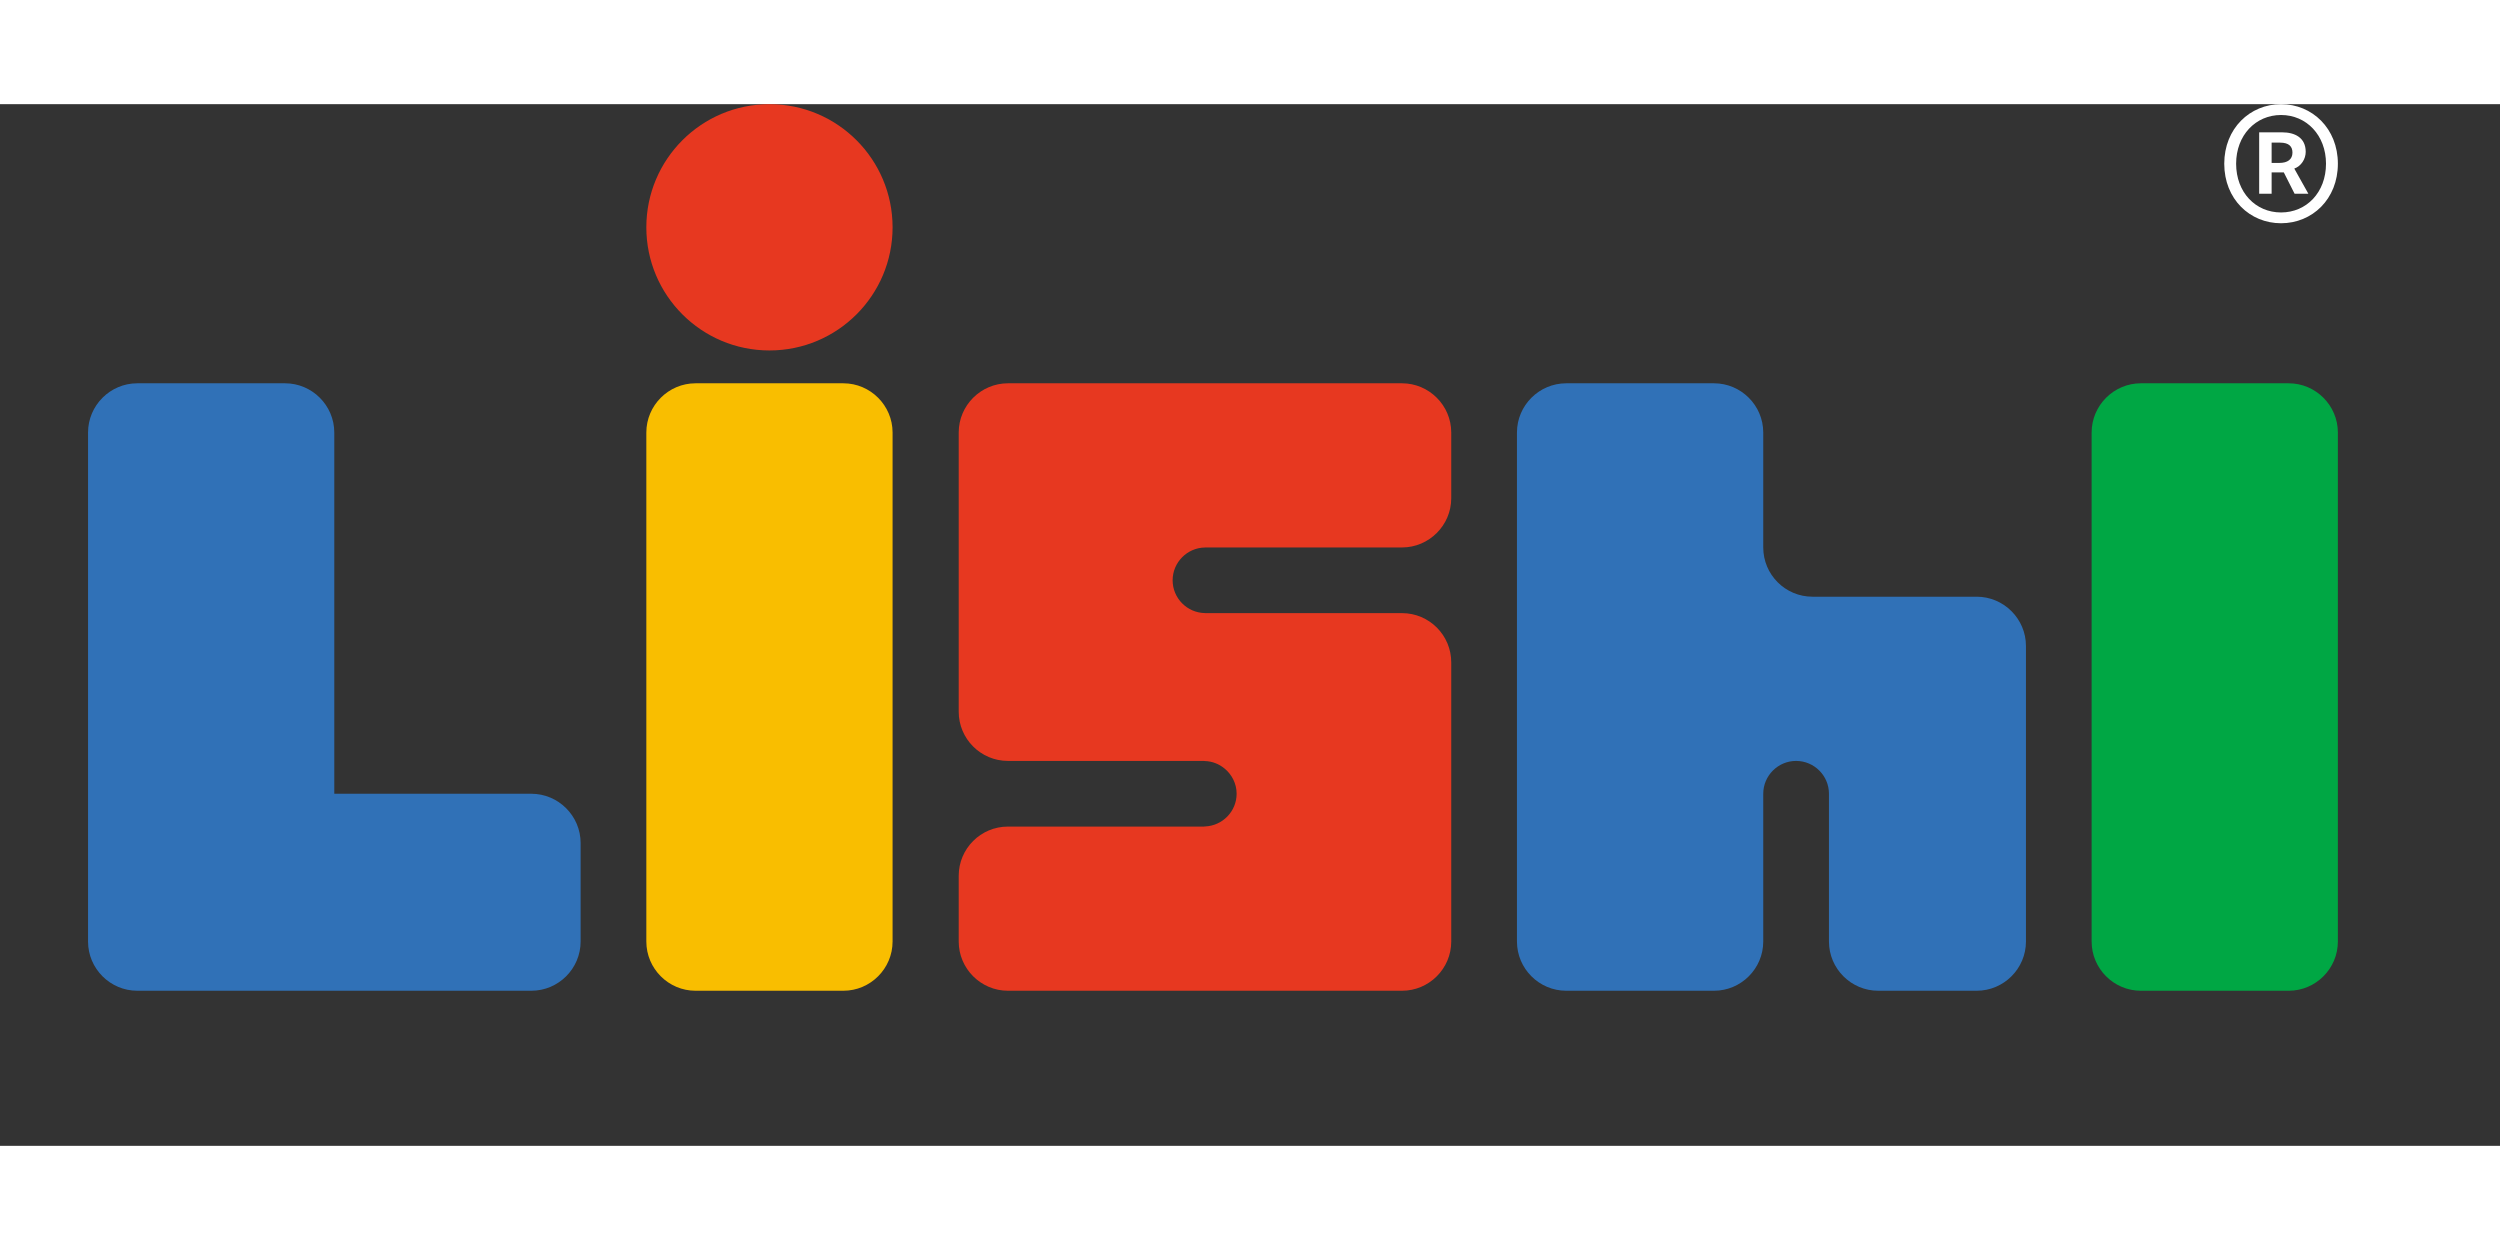 <?xml version="1.0" encoding="UTF-8"?>
<svg width="60px" height="30px" viewBox="-2 0 60 25" version="1.1" xmlns="http://www.w3.org/2000/svg" xmlns:xlink="http://www.w3.org/1999/xlink">
    <rect x="-2" y="0" width="60" height="25" fill="#333333" stroke="none"/>
    <!-- Generator: Sketch 64 (93537) - https://sketch.com -->
    <title>白色</title>
    <desc>Created with Sketch.</desc>
    <g id="页面-1" stroke="none" stroke-width="1" fill="none" fill-rule="evenodd">
        <g id="官网-08">
            <path d="M18.24,21.278 L14.693,21.278 C14.043,21.278 13.512,20.747 13.512,20.096 L13.512,7.881 C13.512,7.231 14.043,6.699 14.693,6.699 L18.24,6.699 C18.89,6.699 19.422,7.231 19.422,7.881 L19.422,20.096 C19.422,20.747 18.89,21.278 18.24,21.278" id="Fill-30" fill="#F9BE00"></path>
            <path d="M52.928,21.278 L49.381,21.278 C48.731,21.278 48.199,20.747 48.199,20.096 L48.199,7.881 C48.199,7.231 48.731,6.699 49.381,6.699 L52.928,6.699 C53.578,6.699 54.109,7.231 54.109,7.881 L54.109,20.096 C54.109,20.747 53.578,21.278 52.928,21.278" id="Fill-31" fill="#00A744"></path>
            <path d="M19.422,2.956 C19.422,4.587 18.099,5.911 16.467,5.911 C14.835,5.911 13.512,4.587 13.512,2.956 C13.512,1.323 14.835,0 16.467,0 C18.099,0 19.422,1.323 19.422,2.956" id="Fill-32" fill="#E73820"></path>
            <path d="M10.752,16.55 L6.023,16.55 L6.023,7.881 C6.023,7.231 5.491,6.699 4.842,6.699 L1.295,6.699 C0.645,6.699 0.113,7.231 0.113,7.881 L0.113,20.096 C0.113,20.747 0.645,21.278 1.295,21.278 L10.752,21.278 C11.402,21.278 11.935,20.747 11.935,20.096 L11.935,17.732 C11.935,17.082 11.402,16.55 10.752,16.55" id="Fill-33" fill="#3071B7"></path>
            <path d="M31.648,6.699 L22.191,6.699 C21.541,6.699 21.009,7.23 21.009,7.881 L21.009,14.58 C21.009,15.232 21.538,15.762 22.191,15.762 L26.891,15.762 L26.92,15.765 C27.096,15.771 27.255,15.836 27.384,15.94 C27.562,16.085 27.679,16.303 27.679,16.55 C27.679,16.973 27.34,17.319 26.92,17.335 L26.891,17.338 L22.191,17.338 C21.538,17.338 21.009,17.867 21.009,18.52 L21.009,20.096 C21.009,20.747 21.541,21.278 22.191,21.278 L31.648,21.278 C32.298,21.278 32.83,20.747 32.83,20.096 L32.83,13.398 C32.83,12.745 32.301,12.215 31.648,12.215 L26.931,12.215 L26.92,12.214 C26.491,12.208 26.143,11.857 26.143,11.427 C26.143,10.998 26.491,10.646 26.92,10.64 L26.931,10.639 L31.648,10.639 C32.298,10.639 32.83,10.107 32.83,9.457 L32.83,7.881 C32.83,7.23 32.298,6.699 31.648,6.699" id="Fill-34" fill="#E73820"></path>
            <path d="M45.44,11.821 L41.5,11.821 C40.848,11.821 40.318,11.292 40.318,10.639 L40.318,7.881 C40.318,7.23 39.786,6.699 39.136,6.699 L35.59,6.699 C34.939,6.699 34.407,7.23 34.407,7.881 L34.407,20.096 C34.407,20.747 34.939,21.278 35.59,21.278 L39.136,21.278 C39.786,21.278 40.318,20.747 40.318,20.096 L40.318,16.55 C40.318,16.116 40.673,15.762 41.106,15.762 C41.54,15.762 41.895,16.116 41.895,16.55 L41.895,20.096 C41.895,20.747 42.427,21.278 43.076,21.278 L45.44,21.278 C46.091,21.278 46.623,20.747 46.623,20.096 L46.623,13.003 C46.623,12.353 46.091,11.821 45.44,11.821" id="Fill-35" fill="#3071B7"></path>
            <path d="M52.707,1.41 C52.901,1.41 53.019,1.325 53.019,1.163 C53.019,1.02 52.94,0.923 52.72,0.923 L52.519,0.923 L52.519,1.41 L52.707,1.41 Z M52.22,0.676 L52.771,0.676 C53.07,0.676 53.337,0.799 53.337,1.144 C53.337,1.319 53.227,1.488 53.063,1.546 L53.401,2.15 L53.07,2.15 L52.811,1.637 L52.519,1.637 L52.519,2.15 L52.22,2.15 L52.22,0.676 Z M53.824,1.429 C53.824,0.747 53.356,0.26 52.745,0.26 C52.135,0.26 51.667,0.747 51.667,1.429 C51.667,2.118 52.135,2.599 52.745,2.599 C53.356,2.599 53.824,2.118 53.824,1.429 Z M51.382,1.429 C51.382,0.584 51.998,0 52.745,0 C53.493,0 54.109,0.584 54.109,1.429 C54.109,2.28 53.493,2.858 52.745,2.858 C51.998,2.858 51.382,2.28 51.382,1.429 L51.382,1.429 Z" id="Fill-36" fill="#FFFFFF"></path>
        </g>
    </g>
</svg>
